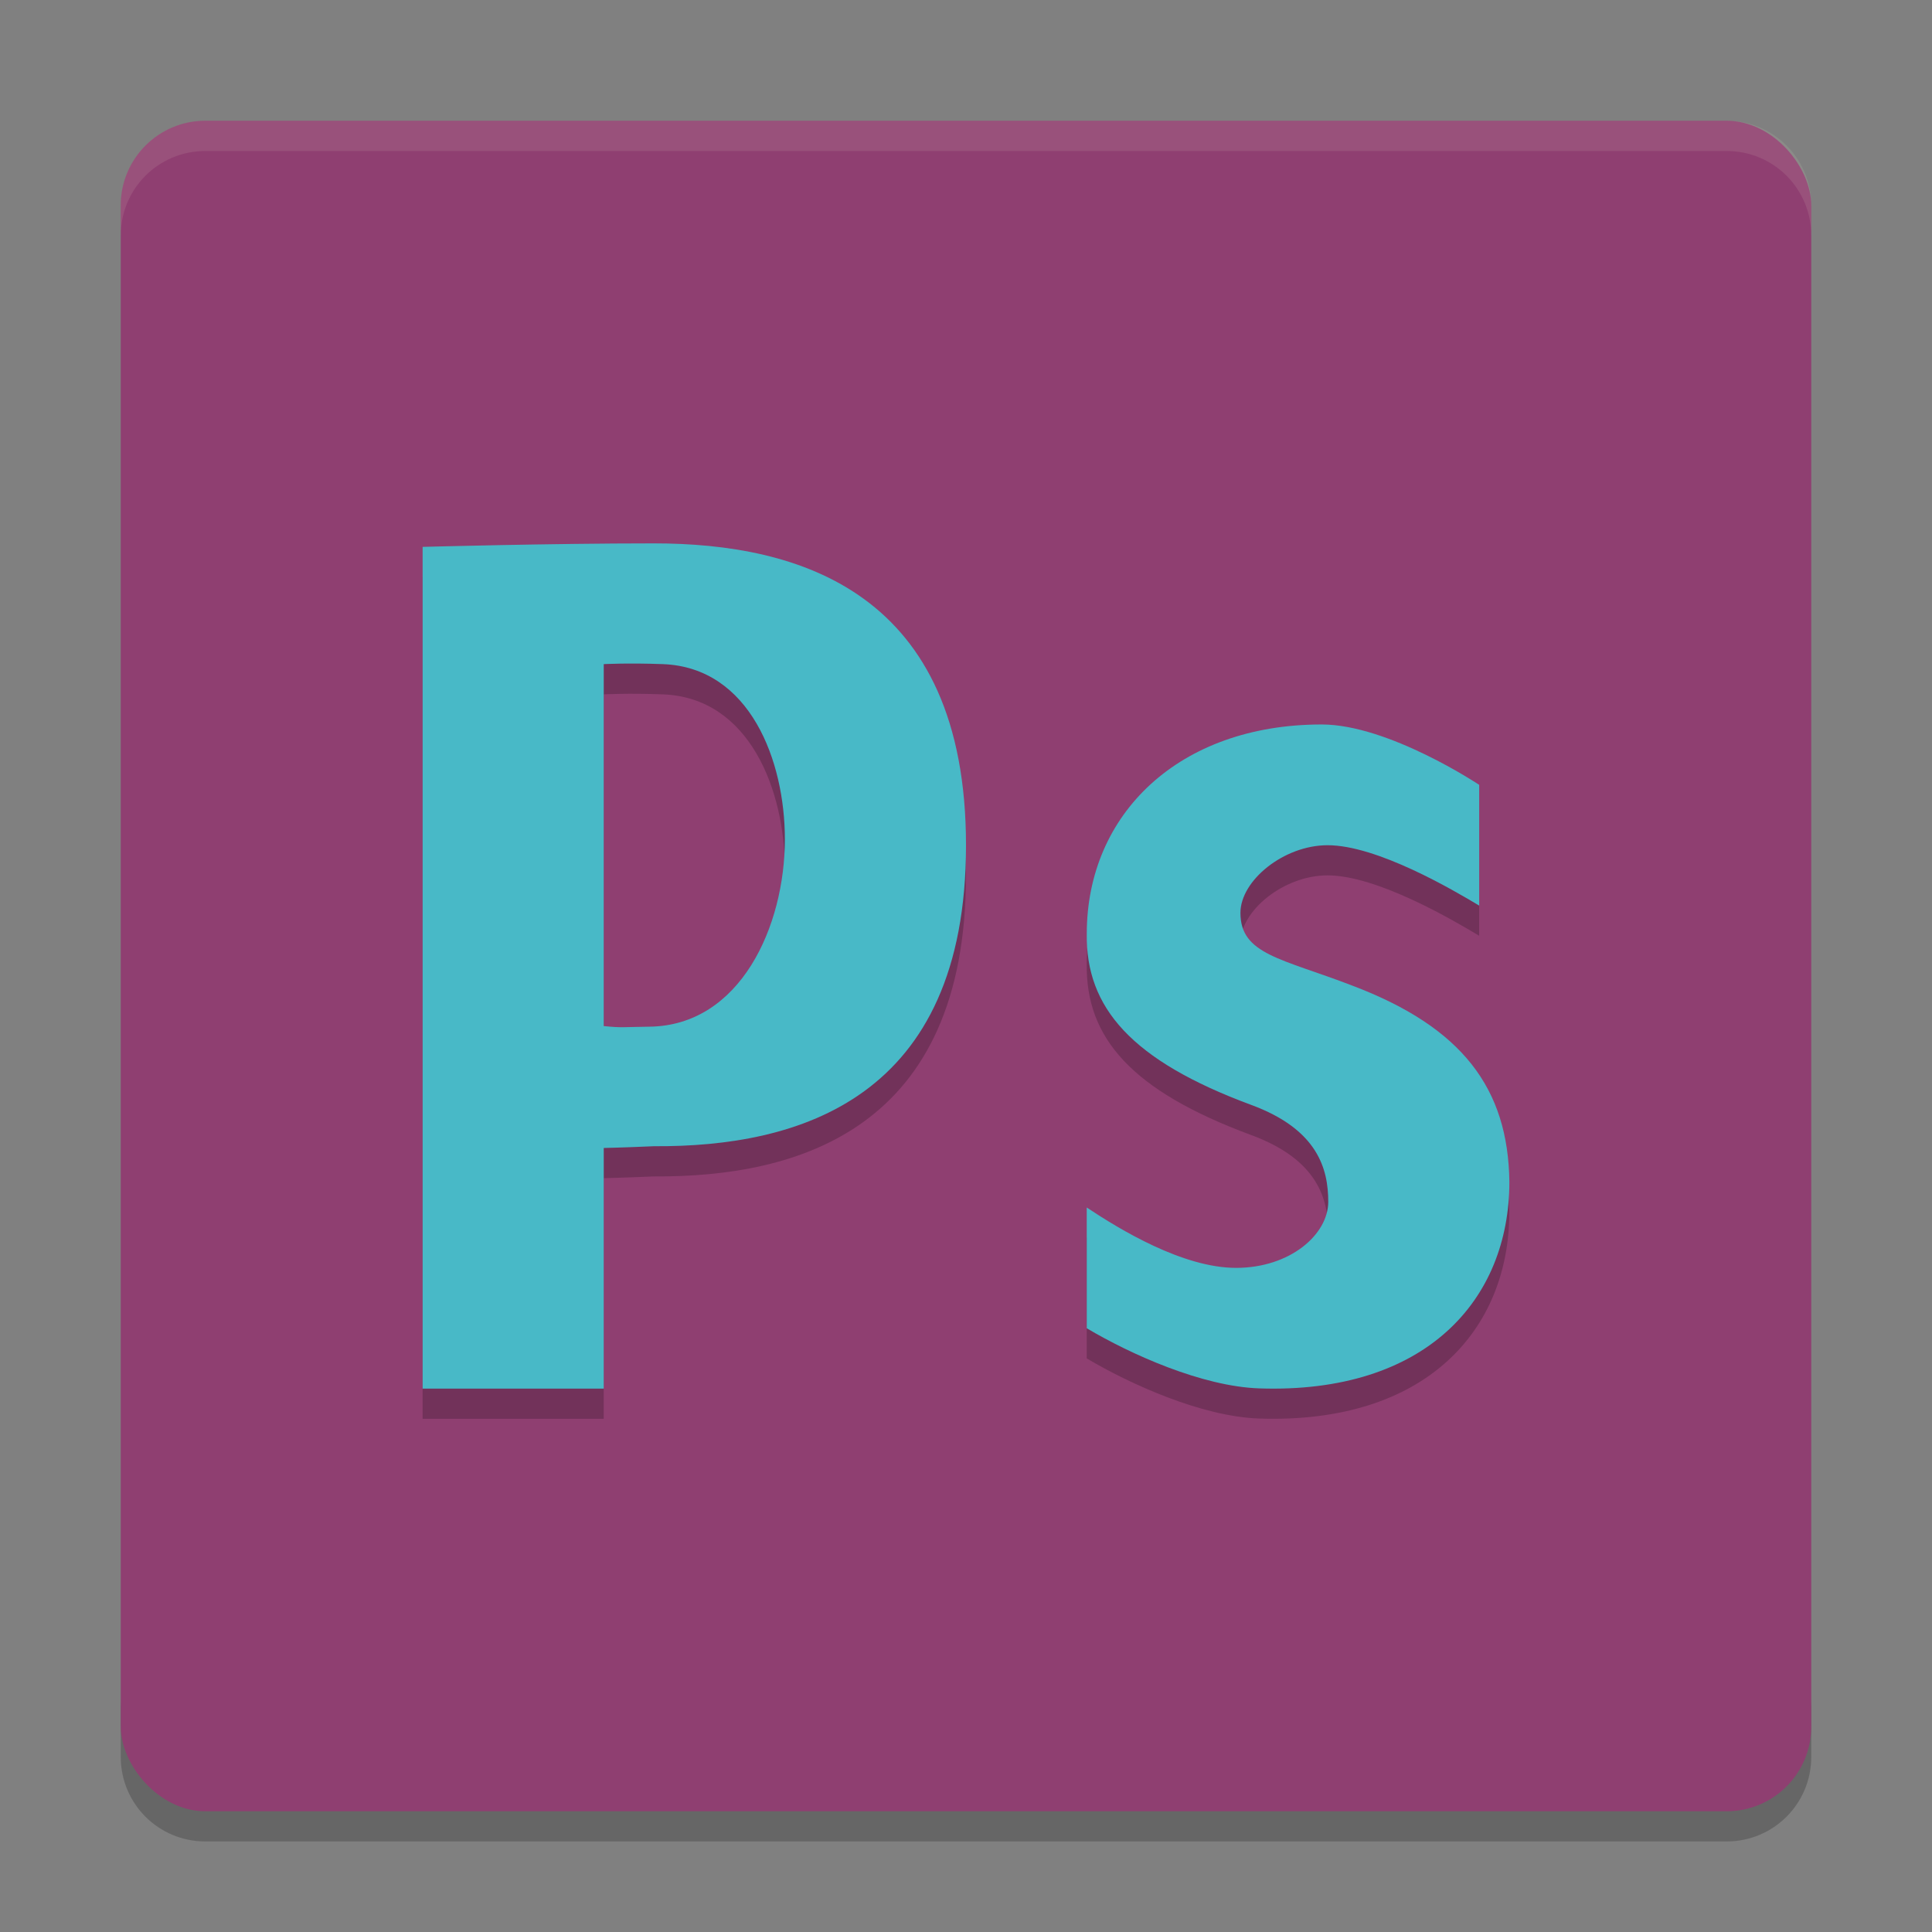 <svg xmlns="http://www.w3.org/2000/svg" width="64" height="64" version="1">
    <rect width="100%" height="100%" fill="#808080" stroke="none"/>
    <path d="M4 56.2v2C4 59.75 5.25 61 6.8 61h50.4c1.55 0 2.8-1.25 2.8-2.8v-2c0 1.55-1.25 2.8-2.8 2.8H6.8C5.25 59 4 57.75 4 56.2z" opacity=".2"/>
    <rect width="56" height="56" x="4" y="4" rx="2.8" ry="2.8" fill="#8F3F71"/>
    <path d="M14 19.114s4.202-.115 7.661-.115c4.8 0 10.338 1.6 10.338 10s-5.538 10-10.338 9.972c-1.063.046-1.662.057-1.662.057V47h-6zm6 15.874c.61.062.608.032 1.512.02C24.524 34.974 26 31.684 26 28.802c0-2.588-1.148-5.69-4.04-5.8-1.154-.044-1.96 0-1.96 0z" opacity=".2"/>
    <path d="M14 18.116S18.202 18 21.661 18C26.461 18 32 19.6 32 28s-5.538 10-10.338 9.97c-1.063.047-1.662.058-1.662.058v7.972h-6zm6 15.874c.61.062.608.032 1.512.02C24.524 33.974 26 30.684 26 27.8c0-2.587-1.148-5.69-4.04-5.8-1.154-.043-1.96 0-1.96 0z" fill="#48B9C7"/>
    <path d="M36 40.999c1.094.73 3.186 2 4.946 2 1.799 0 3.053-1.113 3.053-2.188 0-1.076-.334-2.398-2.564-3.215-3.95-1.464-5.474-3.216-5.435-5.668 0-3.96 3.05-6.93 7.782-6.93 2.217 0 5.217 2 5.217 2v4c-.861-.516-3.38-2-5.022-2-1.447 0-2.887 1.166-2.887 2.241 0 1.383 1.363 1.507 3.709 2.411 3.636 1.377 5.16 3.4 5.2 6.498 0 3.917-2.775 7.032-8.29 6.843-1.892-.065-4.263-1.132-5.71-1.992v-4z" opacity=".2"/>
    <path d="M36 40c1.094.73 3.186 2 4.946 2C42.745 42 44 40.887 44 39.812c0-1.076-.334-2.398-2.564-3.215-3.95-1.464-5.474-3.216-5.435-5.668 0-3.96 3.05-6.93 7.782-6.93 2.217 0 5.217 2 5.217 2v4c-.861-.516-3.38-2-5.022-2-1.447 0-2.887 1.166-2.887 2.241 0 1.383 1.363 1.507 3.709 2.411 3.636 1.377 5.16 3.4 5.2 6.498 0 3.917-2.775 7.032-8.29 6.843-1.892-.065-4.263-1.132-5.71-1.992v-4z" fill="#48B9C7"/>
    <path d="M6.8 4C5.25 4 4 5.25 4 6.8v1.003c0-1.551 1.25-2.801 2.8-2.801h50.4c1.55 0 2.8 1.25 2.8 2.8V6.802C60 5.25 58.75 4 57.2 4H6.8z" opacity=".1" fill="#F9F5D7"/>
</svg>
